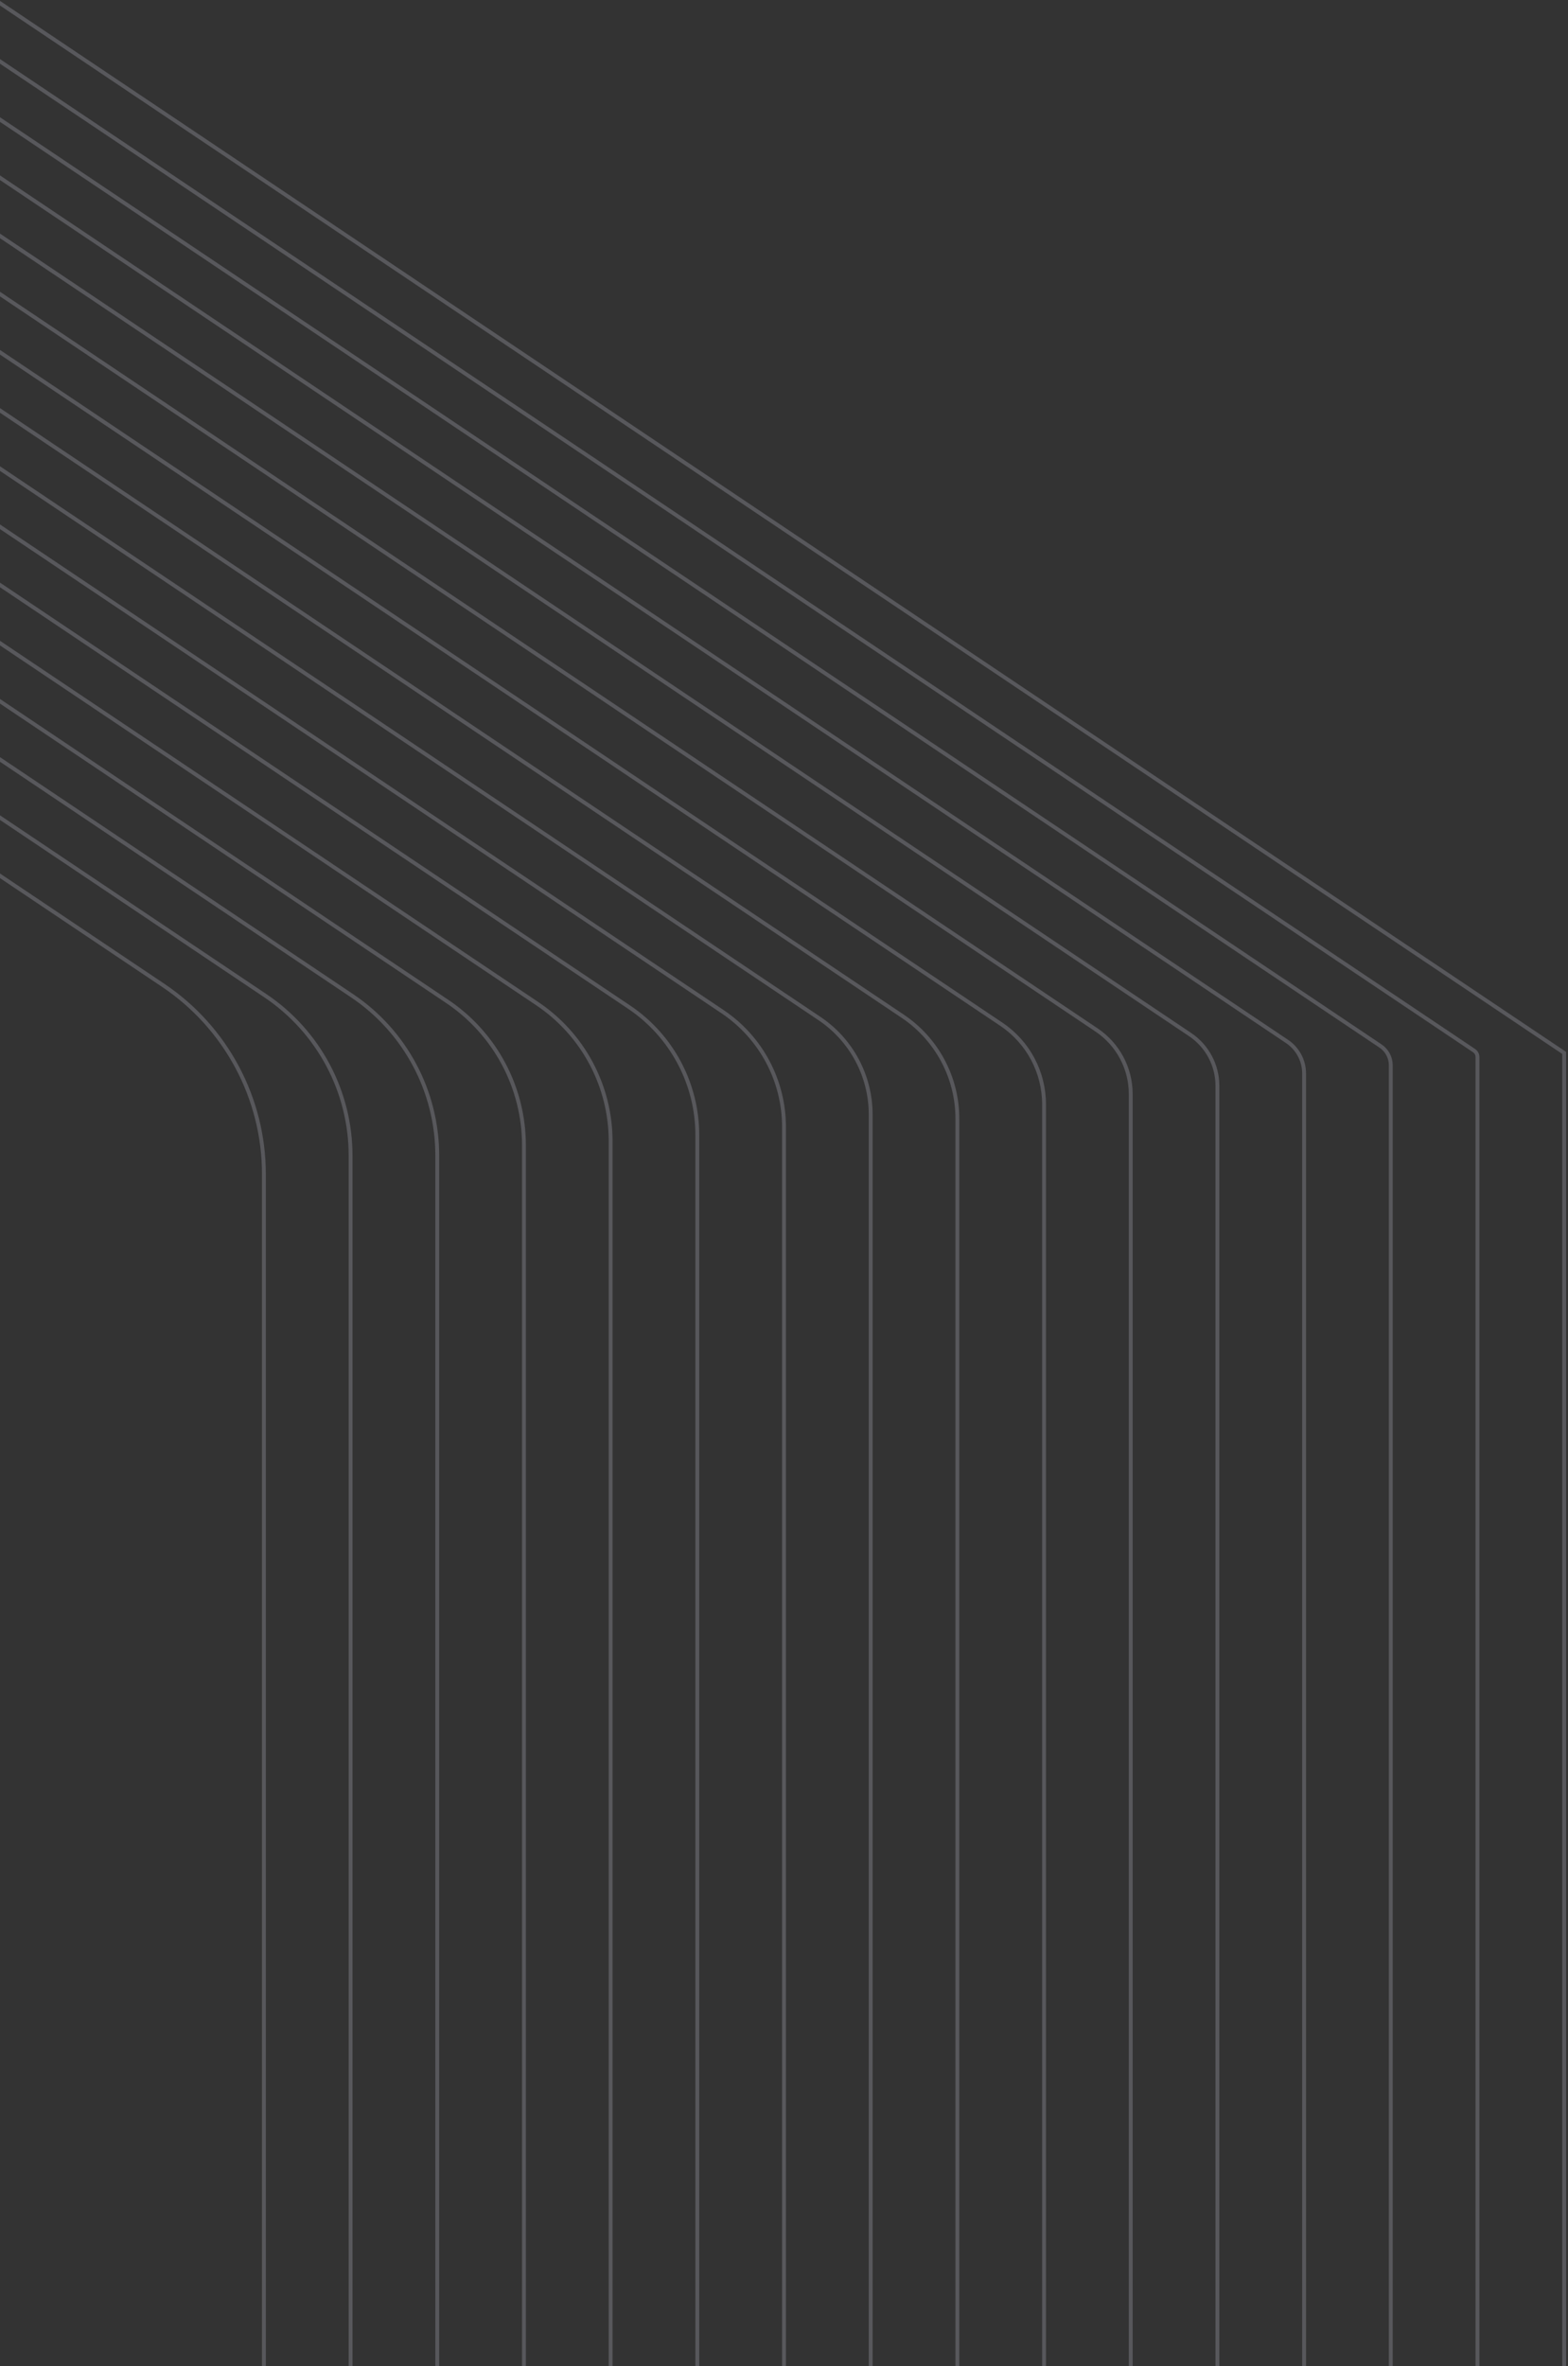 <svg width="407" height="614" viewBox="0 0 407 614" fill="none" xmlns="http://www.w3.org/2000/svg">
<rect x="0" y="0" width="407" height="614" fill="#333333" stroke="none"/>
<path d="M-0.5 0.5L406 273.204V614" stroke="#ECEFFF" stroke-opacity="0.2"/>
<path d="M-23 0.5L382.614 272.61C383.168 272.981 383.5 273.604 383.5 274.271V614" stroke="#ECEFFF" stroke-opacity="0.2"/>
<path d="M-45.5 0.5L358.343 271.421C360.004 272.535 361 274.404 361 276.404V614" stroke="#ECEFFF" stroke-opacity="0.2"/>
<path d="M-68 0.5L334.071 270.233C336.839 272.09 338.5 275.204 338.5 278.537V614" stroke="#ECEFFF" stroke-opacity="0.2"/>
<path d="M-90.5 0.5L308.914 268.45C313.343 271.421 316 276.404 316 281.737V614" stroke="#ECEFFF" stroke-opacity="0.2"/>
<path d="M-113 0.5L284.642 267.262C290.178 270.976 293.5 277.204 293.5 283.87V614" stroke="#ECEFFF" stroke-opacity="0.2"/>
<path d="M-135.5 0.5L259.928 265.776C266.848 270.418 271 278.204 271 286.537V614" stroke="#ECEFFF" stroke-opacity="0.2"/>
<path d="M-158 0.5L234.327 263.696C243.185 269.639 248.5 279.604 248.5 290.27V614" stroke="#ECEFFF" stroke-opacity="0.2"/>
<path d="M-180.5 0.5L212.713 264.29C221.017 269.861 226 279.204 226 289.204V614" stroke="#ECEFFF" stroke-opacity="0.2"/>
<path d="M-203 0.5L187.556 262.508C197.521 269.193 203.5 280.404 203.5 292.404V614" stroke="#ECEFFF" stroke-opacity="0.2"/>
<path d="M-225.5 0.5L163.284 261.319C174.357 268.747 181 281.204 181 294.537V614" stroke="#ECEFFF" stroke-opacity="0.2"/>
<path d="M-248 0.5L139.456 260.428C151.358 268.413 158.5 281.804 158.5 296.137V614" stroke="#ECEFFF" stroke-opacity="0.2"/>
<path d="M-270.5 0.5L116.07 259.834C128.526 268.19 136 282.204 136 297.203V614" stroke="#ECEFFF" stroke-opacity="0.2"/>
<path d="M-293 0.5L91.355 258.348C105.196 267.633 113.5 283.204 113.5 299.87V614" stroke="#ECEFFF" stroke-opacity="0.2"/>
<path d="M-315.5 0.5L68.855 258.348C82.696 267.633 91 283.204 91 299.87V614" stroke="#ECEFFF" stroke-opacity="0.2"/>
<path d="M-338 0.5L42.369 255.674C58.701 266.63 68.5 285.004 68.5 304.67V614" stroke="#ECEFFF" stroke-opacity="0.2"/>
</svg>
